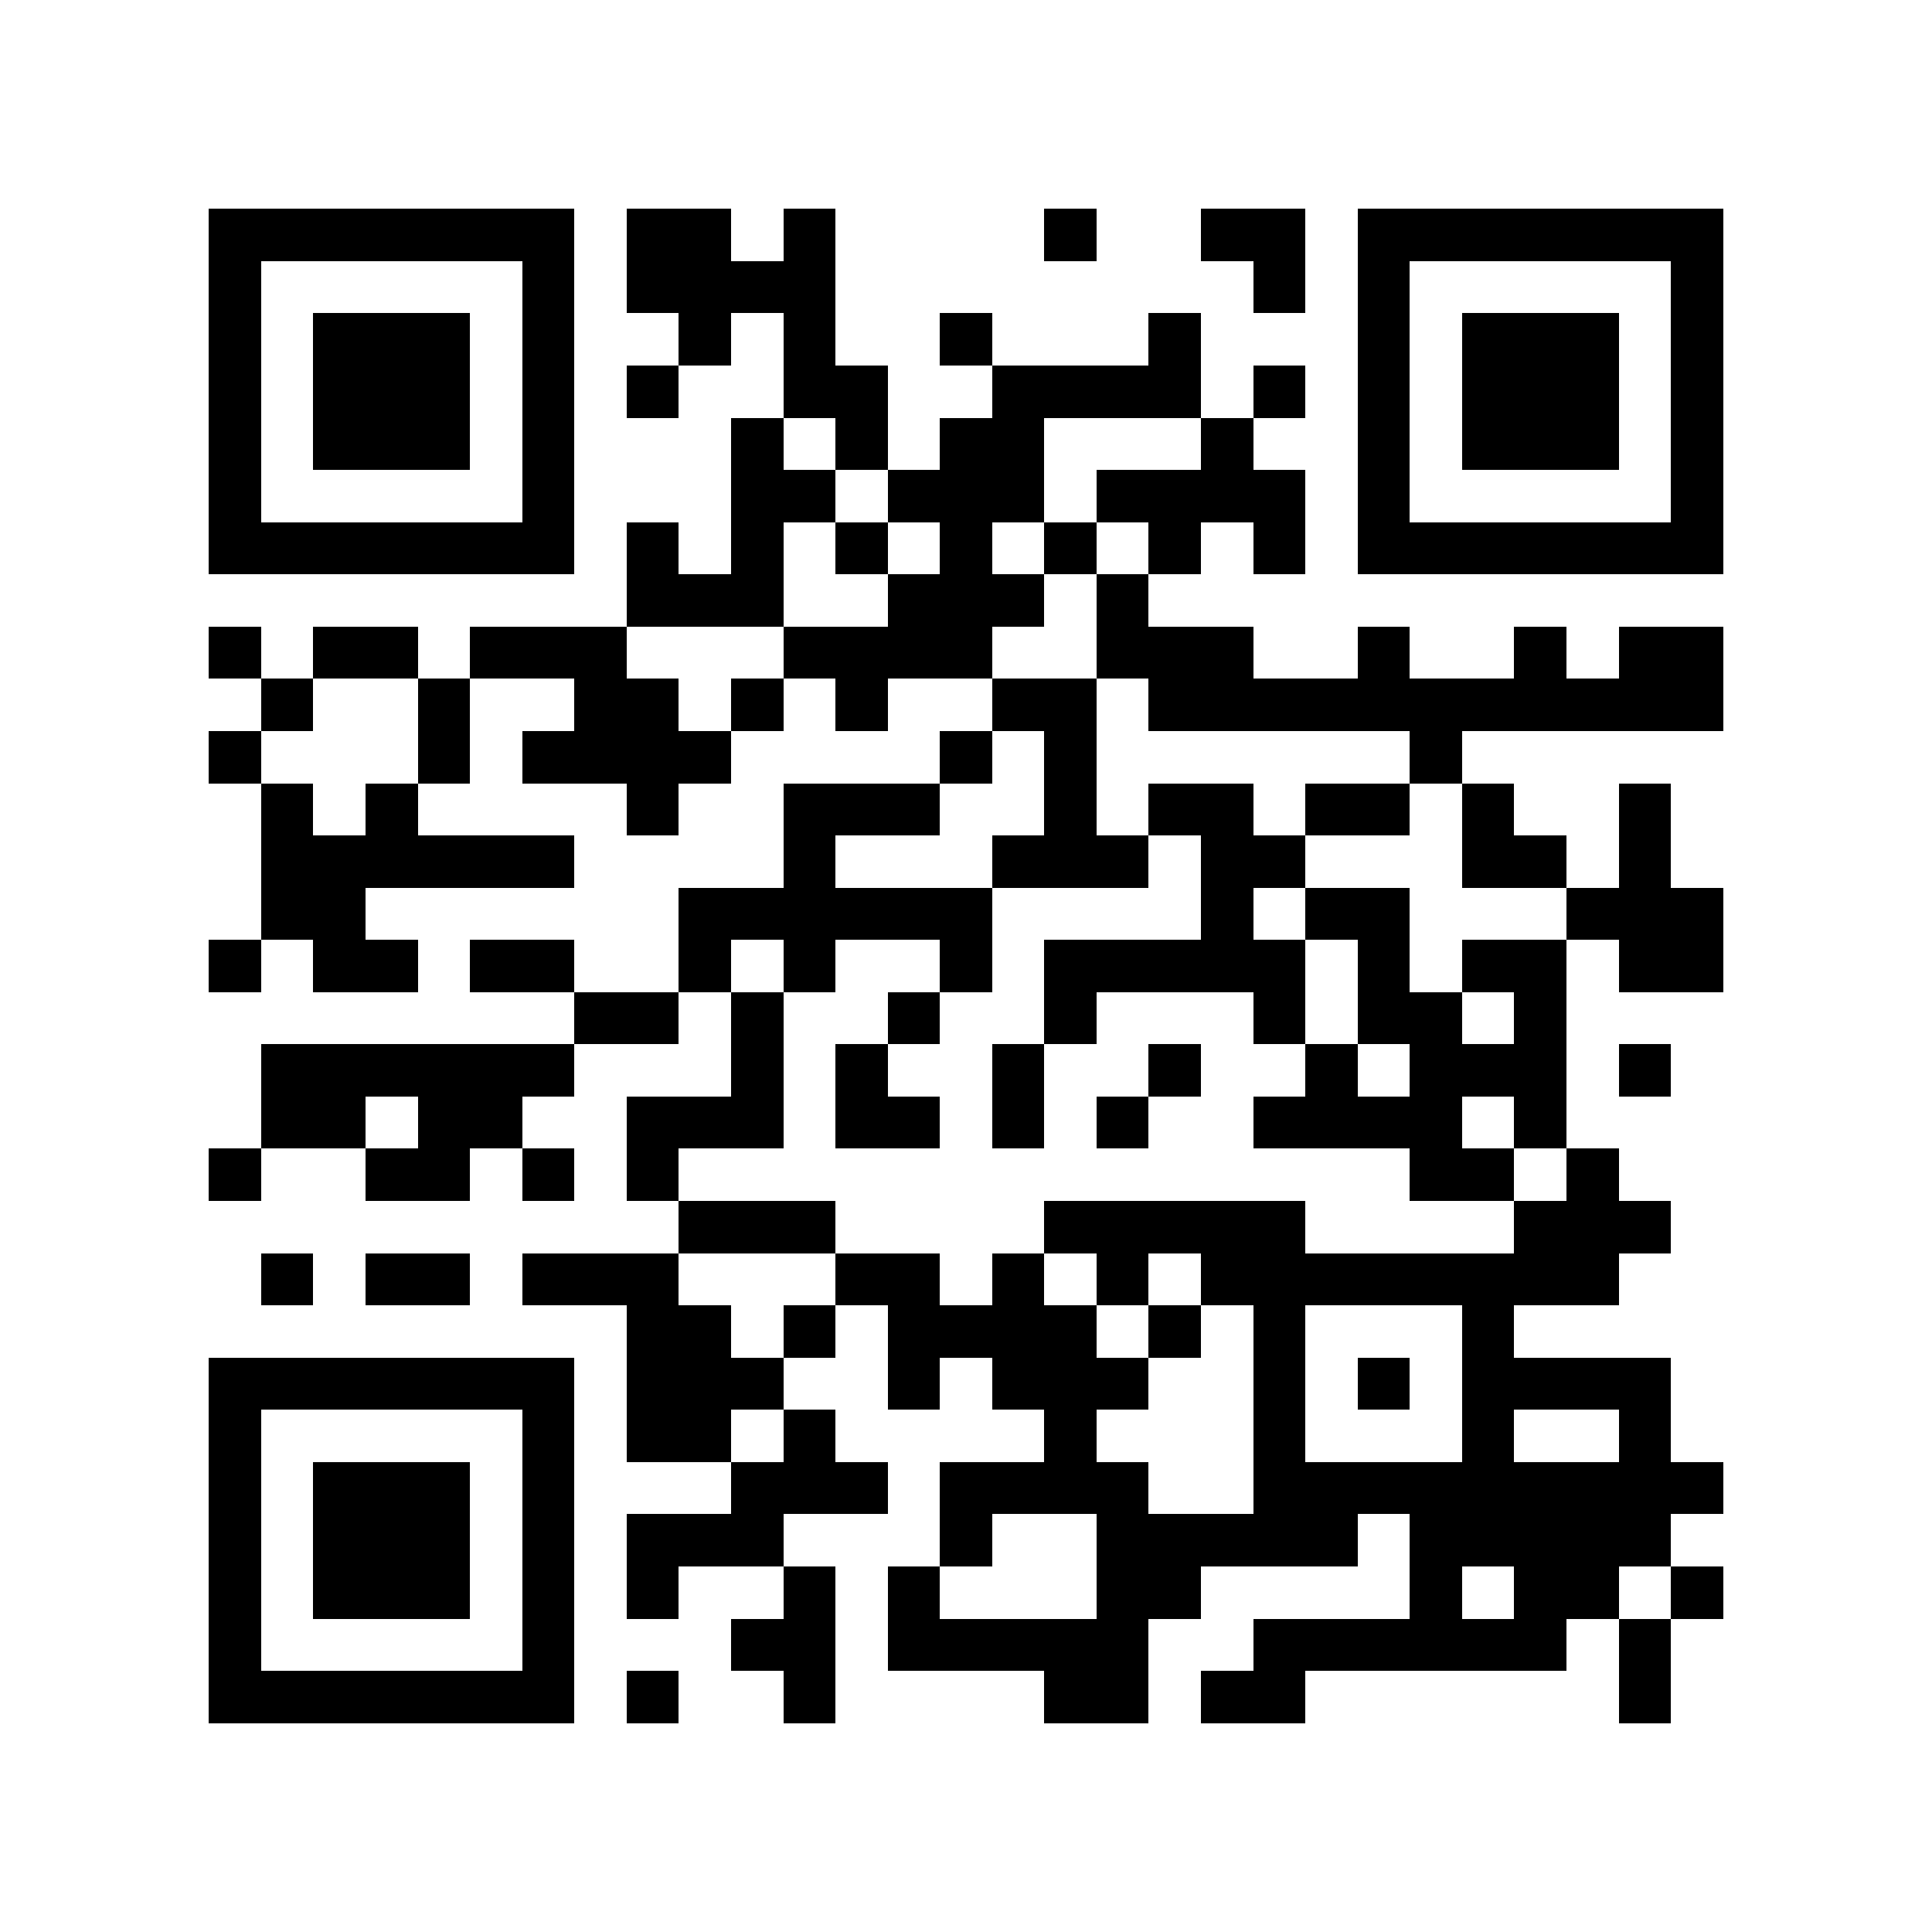 <?xml version="1.0" encoding="utf-8"?><!DOCTYPE svg PUBLIC "-//W3C//DTD SVG 1.1//EN" "http://www.w3.org/Graphics/SVG/1.1/DTD/svg11.dtd"><svg xmlns="http://www.w3.org/2000/svg" viewBox="0 0 37 37" shape-rendering="crispEdges"><path fill="#ffffff" d="M0 0h37v37H0z"/><path stroke="#000000" d="M4 4.5h7m1 0h2m1 0h1m4 0h1m2 0h2m1 0h7M4 5.5h1m5 0h1m1 0h4m8 0h1m1 0h1m5 0h1M4 6.5h1m1 0h3m1 0h1m2 0h1m1 0h1m2 0h1m3 0h1m3 0h1m1 0h3m1 0h1M4 7.5h1m1 0h3m1 0h1m1 0h1m2 0h2m2 0h4m1 0h1m1 0h1m1 0h3m1 0h1M4 8.5h1m1 0h3m1 0h1m3 0h1m1 0h1m1 0h2m3 0h1m2 0h1m1 0h3m1 0h1M4 9.5h1m5 0h1m3 0h2m1 0h3m1 0h4m1 0h1m5 0h1M4 10.5h7m1 0h1m1 0h1m1 0h1m1 0h1m1 0h1m1 0h1m1 0h1m1 0h7M12 11.5h3m2 0h3m1 0h1M4 12.5h1m1 0h2m1 0h3m3 0h4m2 0h3m2 0h1m2 0h1m1 0h2M5 13.5h1m2 0h1m2 0h2m1 0h1m1 0h1m2 0h2m1 0h11M4 14.5h1m3 0h1m1 0h4m4 0h1m1 0h1m6 0h1M5 15.5h1m1 0h1m4 0h1m2 0h3m2 0h1m1 0h2m1 0h2m1 0h1m2 0h1M5 16.5h6m4 0h1m3 0h3m1 0h2m3 0h2m1 0h1M5 17.5h2m6 0h6m4 0h1m1 0h2m3 0h3M4 18.5h1m1 0h2m1 0h2m2 0h1m1 0h1m2 0h1m1 0h5m1 0h1m1 0h2m1 0h2M11 19.5h2m1 0h1m2 0h1m2 0h1m3 0h1m1 0h2m1 0h1M5 20.5h6m3 0h1m1 0h1m2 0h1m2 0h1m2 0h1m1 0h3m1 0h1M5 21.5h2m1 0h2m2 0h3m1 0h2m1 0h1m1 0h1m2 0h4m1 0h1M4 22.5h1m2 0h2m1 0h1m1 0h1m14 0h2m1 0h1M13 23.5h3m4 0h5m4 0h3M5 24.5h1m1 0h2m1 0h3m3 0h2m1 0h1m1 0h1m1 0h8M12 25.5h2m1 0h1m1 0h4m1 0h1m1 0h1m3 0h1M4 26.5h7m1 0h3m2 0h1m1 0h3m2 0h1m1 0h1m1 0h4M4 27.5h1m5 0h1m1 0h2m1 0h1m4 0h1m3 0h1m3 0h1m2 0h1M4 28.5h1m1 0h3m1 0h1m3 0h3m1 0h4m2 0h9M4 29.5h1m1 0h3m1 0h1m1 0h3m3 0h1m2 0h5m1 0h5M4 30.5h1m1 0h3m1 0h1m1 0h1m2 0h1m1 0h1m3 0h2m4 0h1m1 0h2m1 0h1M4 31.5h1m5 0h1m3 0h2m1 0h5m2 0h6m1 0h1M4 32.5h7m1 0h1m2 0h1m4 0h2m1 0h2m6 0h1"/></svg>
